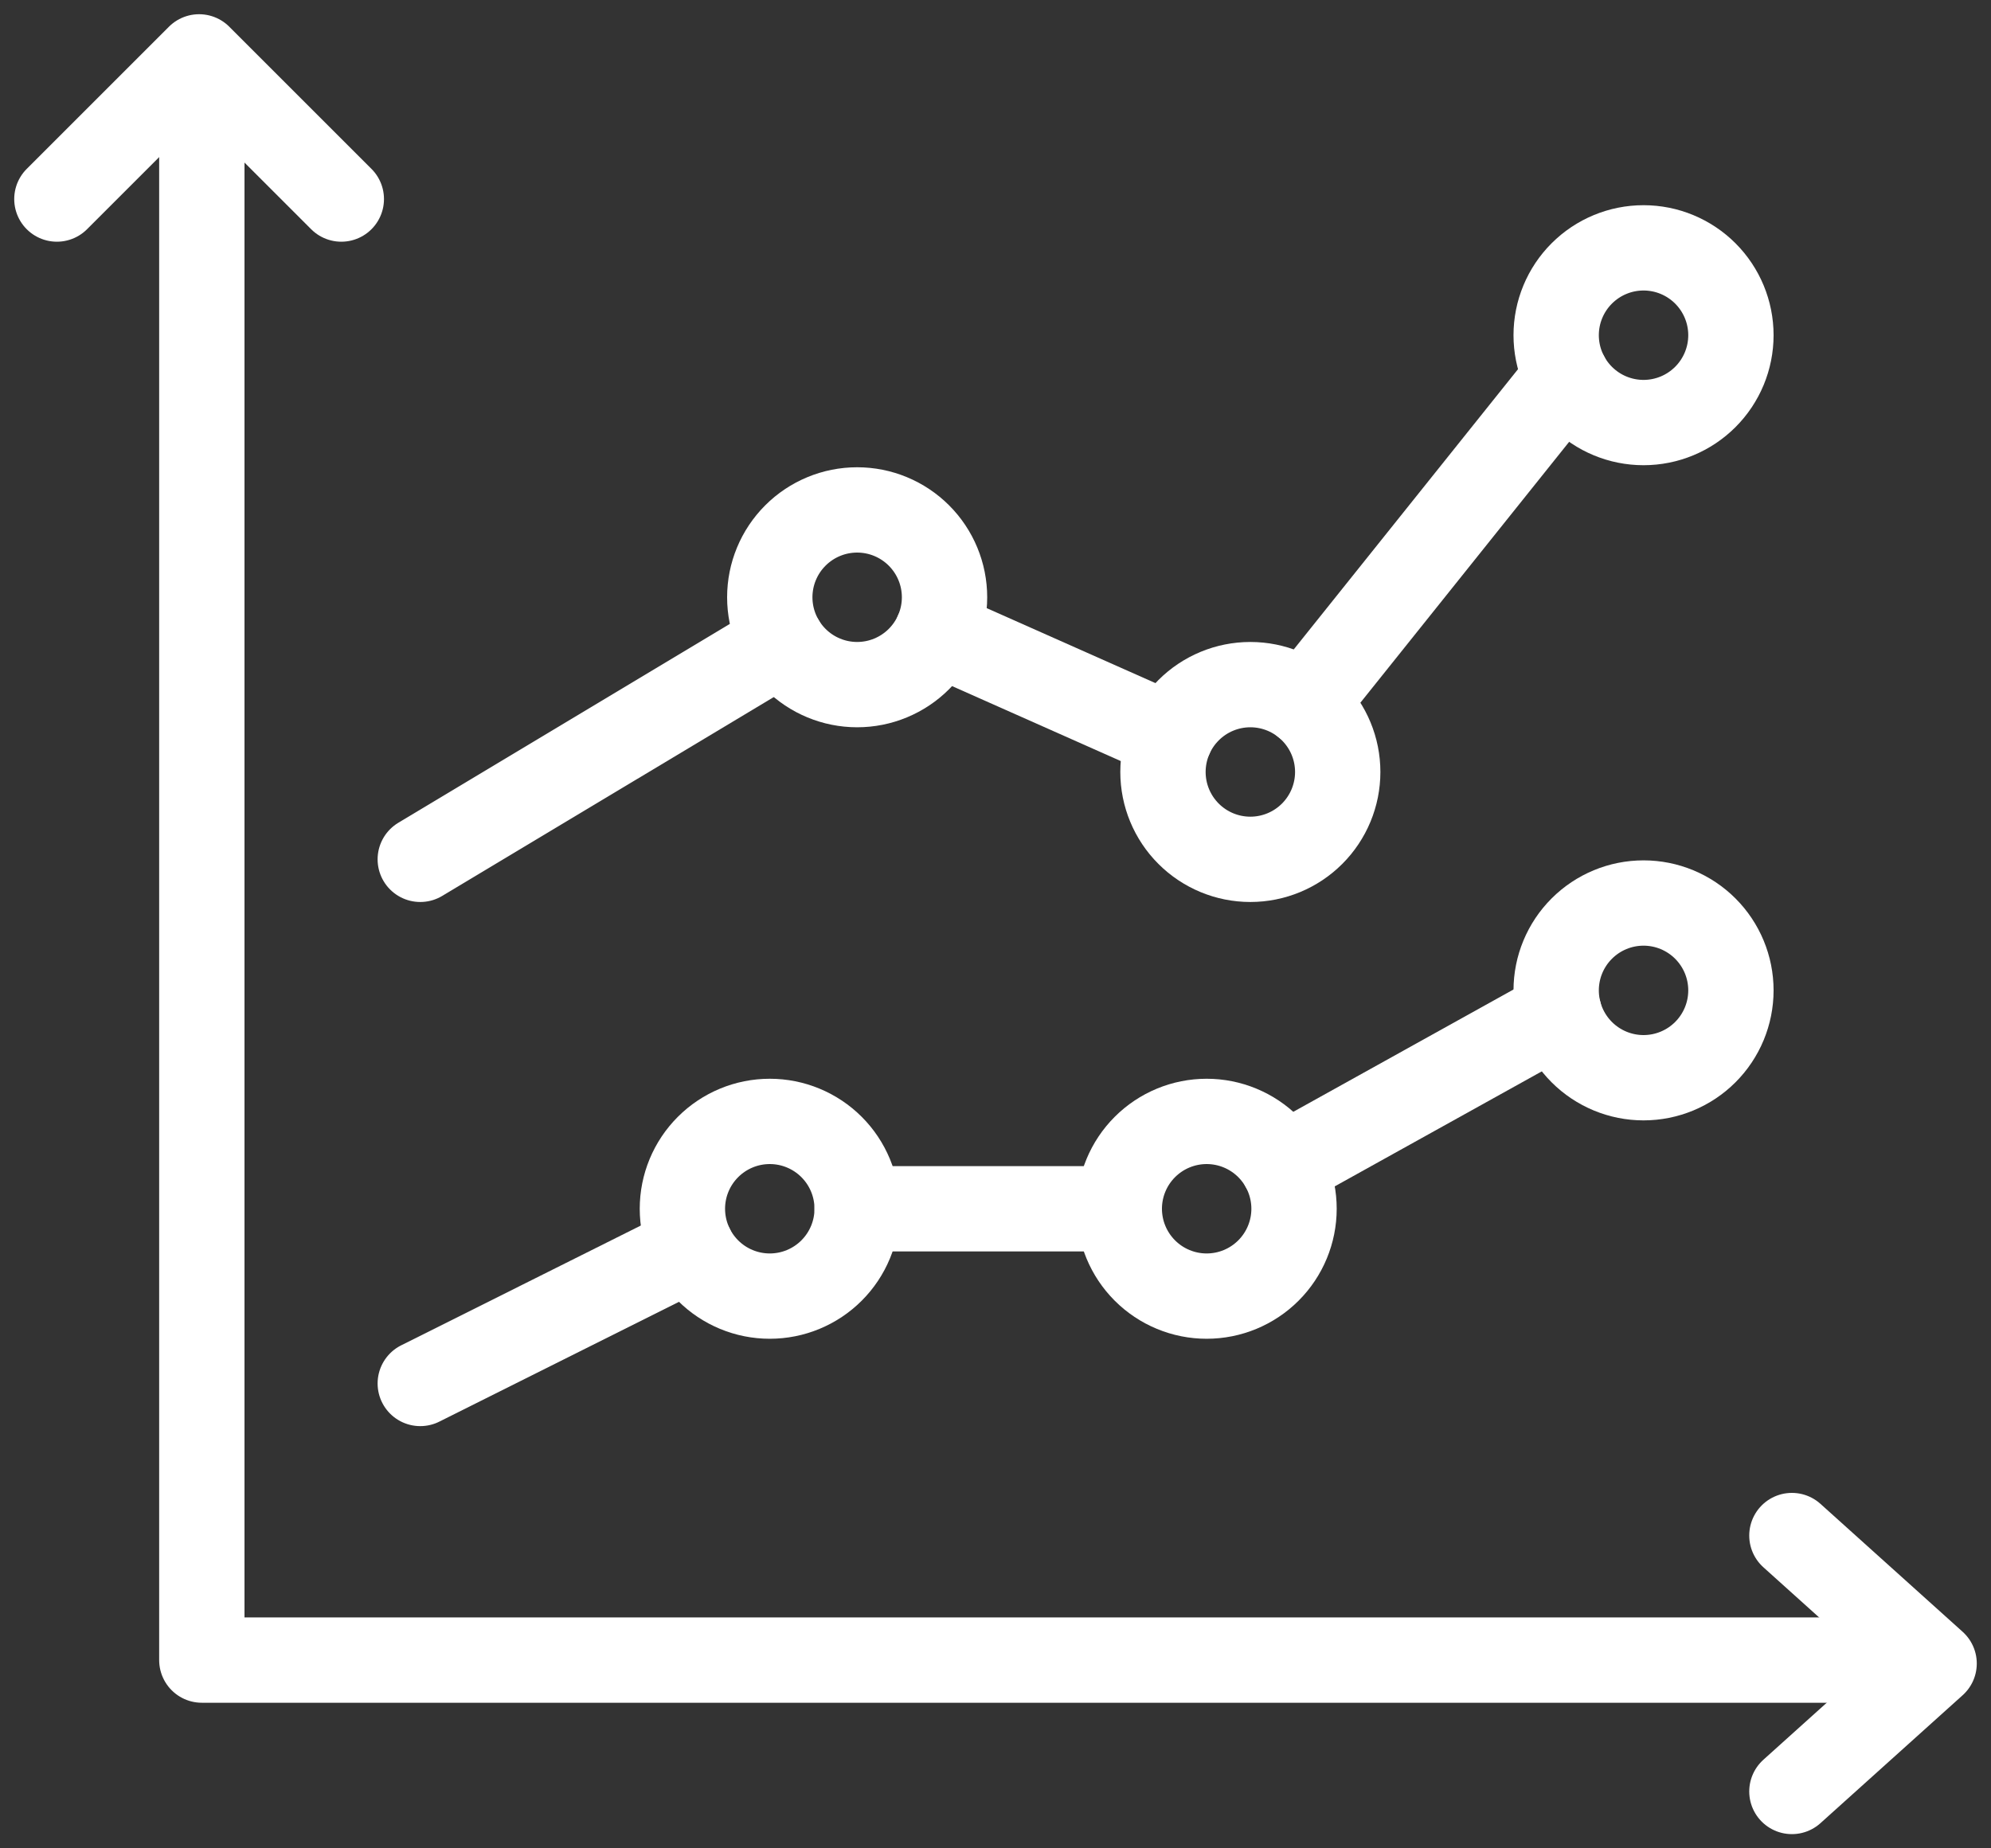 <svg width="70" height="65" viewBox="0 0 70 65" fill="none" xmlns="http://www.w3.org/2000/svg">
<rect x="0" y="0" width="70" height="65" fill="#333333" stroke="none"/>
<path d="M45.879 24.748L55.081 13.246" stroke="white" stroke-width="3" stroke-linecap="round" stroke-linejoin="round"/>
<path d="M32.944 22.251L41.152 25.899" stroke="white" stroke-width="3" stroke-linecap="round" stroke-linejoin="round"/>
<path d="M14.776 30.22L27.502 22.585" stroke="white" stroke-width="3" stroke-linecap="round" stroke-linejoin="round"/>
<path d="M45.109 41.015L54.816 35.622" stroke="white" stroke-width="3" stroke-linecap="round" stroke-linejoin="round"/>
<path d="M30.136 42.508H39.352" stroke="white" stroke-width="3" stroke-linecap="round" stroke-linejoin="round"/>
<path d="M14.776 48.652L24.316 43.882" stroke="white" stroke-width="3" stroke-linecap="round" stroke-linejoin="round"/>
<path d="M27.064 21.004C27.064 21.819 27.388 22.6 27.964 23.176C28.54 23.752 29.321 24.076 30.136 24.076C30.951 24.076 31.732 23.752 32.308 23.176C32.884 22.6 33.208 21.819 33.208 21.004C33.208 20.189 32.884 19.408 32.308 18.832C31.732 18.256 30.951 17.932 30.136 17.932C29.321 17.932 28.54 18.256 27.964 18.832C27.388 19.408 27.064 20.189 27.064 21.004Z" stroke="white" stroke-width="3" stroke-linecap="round" stroke-linejoin="round"/>
<path d="M40.888 27.148C40.888 27.963 41.212 28.744 41.788 29.32C42.364 29.896 43.145 30.22 43.96 30.22C44.775 30.22 45.556 29.896 46.132 29.32C46.708 28.744 47.032 27.963 47.032 27.148C47.032 26.333 46.708 25.552 46.132 24.976C45.556 24.4 44.775 24.076 43.96 24.076C43.145 24.076 42.364 24.4 41.788 24.976C41.212 25.552 40.888 26.333 40.888 27.148V27.148Z" stroke="white" stroke-width="3" stroke-linecap="round" stroke-linejoin="round"/>
<path d="M54.712 11.788C54.712 12.603 55.036 13.384 55.612 13.96C56.188 14.536 56.969 14.86 57.784 14.86C58.599 14.86 59.38 14.536 59.956 13.96C60.532 13.384 60.856 12.603 60.856 11.788C60.856 10.973 60.532 10.192 59.956 9.616C59.38 9.04 58.599 8.716 57.784 8.716C56.969 8.716 56.188 9.04 55.612 9.616C55.036 10.192 54.712 10.973 54.712 11.788V11.788Z" stroke="white" stroke-width="3" stroke-linecap="round" stroke-linejoin="round"/>
<path d="M54.712 34.828C54.712 35.643 55.036 36.424 55.612 37C56.188 37.576 56.969 37.9 57.784 37.9C58.599 37.9 59.38 37.576 59.956 37C60.532 36.424 60.856 35.643 60.856 34.828C60.856 34.013 60.532 33.232 59.956 32.656C59.38 32.08 58.599 31.756 57.784 31.756C56.969 31.756 56.188 32.08 55.612 32.656C55.036 33.232 54.712 34.013 54.712 34.828Z" stroke="white" stroke-width="3" stroke-linecap="round" stroke-linejoin="round"/>
<path d="M39.352 42.508C39.352 43.323 39.676 44.104 40.252 44.68C40.828 45.256 41.609 45.58 42.424 45.58C43.239 45.58 44.02 45.256 44.596 44.68C45.172 44.104 45.496 43.323 45.496 42.508C45.496 41.693 45.172 40.912 44.596 40.336C44.02 39.76 43.239 39.436 42.424 39.436C41.609 39.436 40.828 39.76 40.252 40.336C39.676 40.912 39.352 41.693 39.352 42.508V42.508Z" stroke="white" stroke-width="3" stroke-linecap="round" stroke-linejoin="round"/>
<path d="M23.992 42.508C23.992 43.323 24.316 44.104 24.892 44.68C25.468 45.256 26.249 45.58 27.064 45.58C27.879 45.58 28.66 45.256 29.236 44.68C29.812 44.104 30.136 43.323 30.136 42.508C30.136 41.693 29.812 40.912 29.236 40.336C28.66 39.76 27.879 39.436 27.064 39.436C26.249 39.436 25.468 39.76 24.892 40.336C24.316 40.912 23.992 41.693 23.992 42.508Z" stroke="white" stroke-width="3" stroke-linecap="round" stroke-linejoin="round"/>
<path d="M7.096 5.132V58.38H64.44" stroke="white" stroke-width="3" stroke-linecap="round" stroke-linejoin="round"/>
<path d="M2 7L7 2L12 7" stroke="white" stroke-width="3" stroke-linecap="round" stroke-linejoin="round"/>
<path d="M63 54L68 58.5L63 63" stroke="white" stroke-width="3" stroke-linecap="round" stroke-linejoin="round"/>
</svg>
